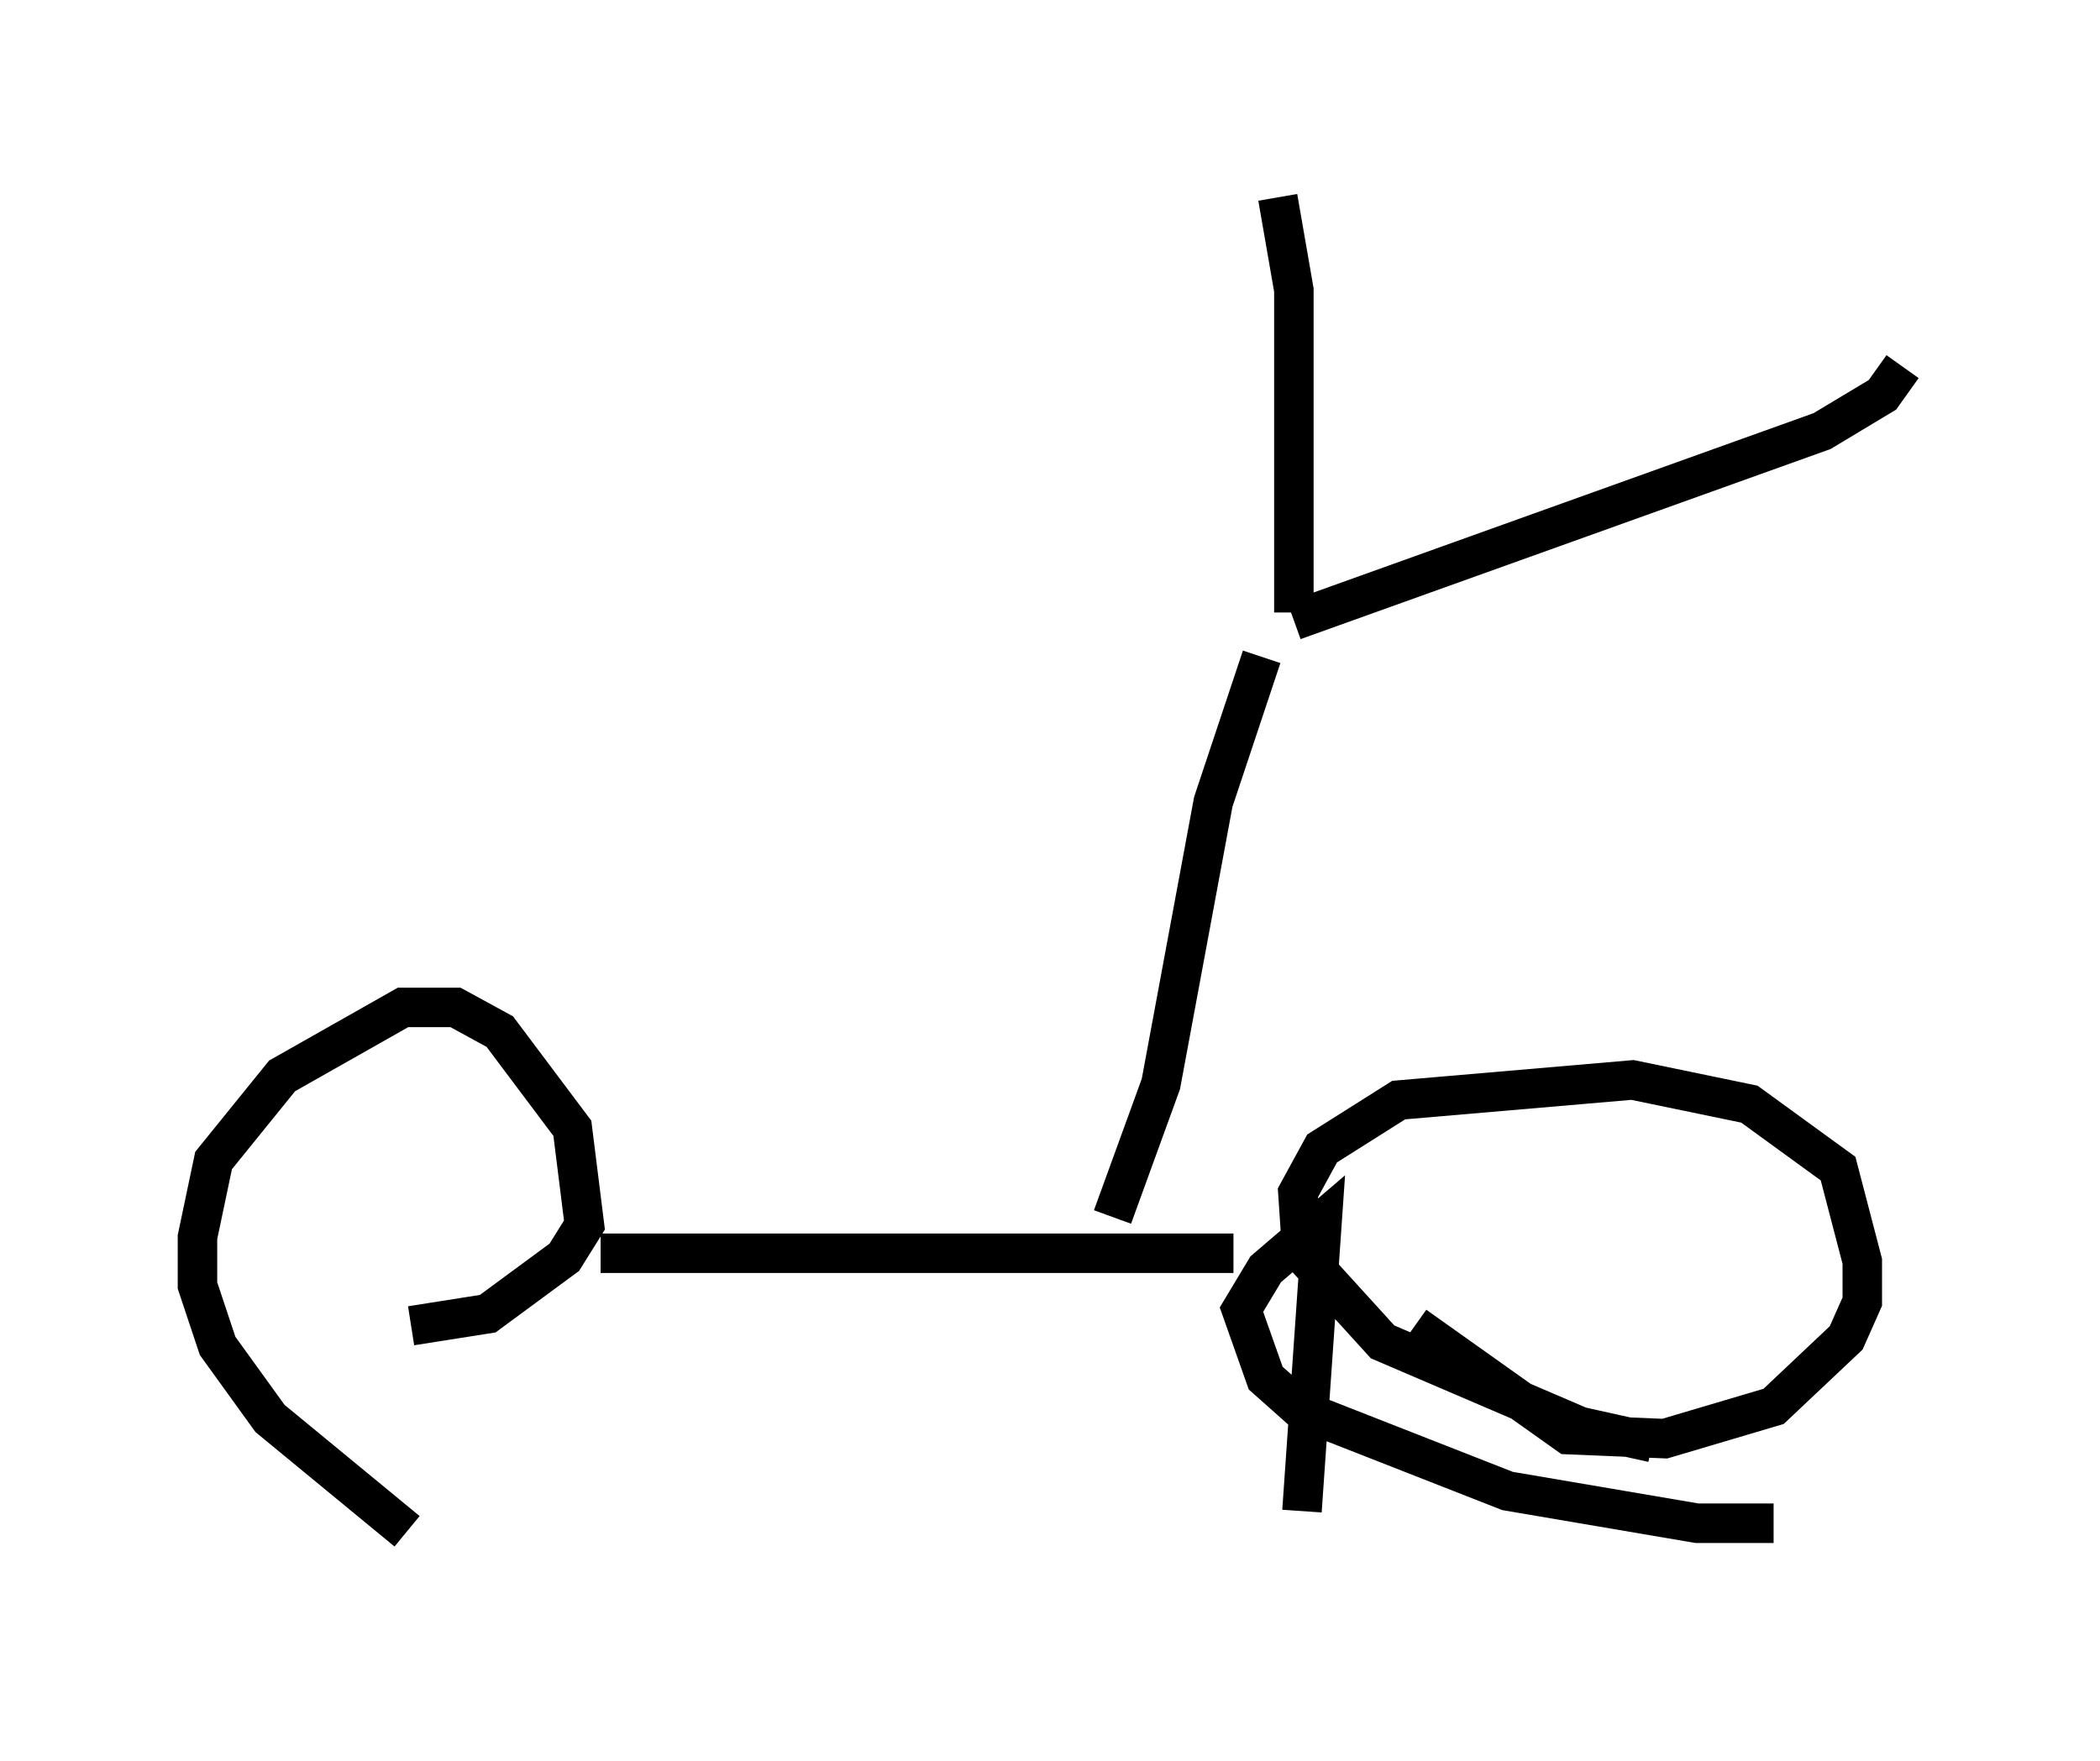 <?xml version="1.0" encoding="utf-8" ?>
<svg baseProfile="full" height="44.607" version="1.1" width="53.182" xmlns="http://www.w3.org/2000/svg" xmlns:ev="http://www.w3.org/2001/xml-events" xmlns:xlink="http://www.w3.org/1999/xlink"><defs /><rect fill="white" height="44.607" width="53.182" x="0" y="0" /><path d="M13.065, 39.607 m-2.756, -0.817 l-3.471, -2.858 -1.327, -1.838 l-0.51, -1.531 0.0, -1.225 l0.408, -1.94 1.735, -2.144 l3.063, -1.735 1.327, 0.0 l1.123, 0.613 1.838, 2.45 l0.306, 2.45 -0.51, 0.817 l-1.94, 1.429 -1.94, 0.306 m34.505, 5.002 l-1.94, 0.0 -4.798, -0.817 l-5.206, -2.042 -0.919, -0.817 l-0.613, -1.735 0.613, -1.021 l1.429, -1.225 -0.51, 7.35 m8.881, -1.735 l-1.838, -0.408 -5.002, -2.144 l-2.042, -2.246 -0.102, -1.531 l0.613, -1.123 1.94, -1.225 l5.921, -0.51 2.96, 0.613 l2.246, 1.633 0.613, 2.348 l0.0, 1.021 -0.408, 0.919 l-1.838, 1.735 -2.756, 0.817 l-2.45, -0.102 -3.879, -2.756 m-20.621, -1.838 l16.027, 0.0 m-3.063, -0.919 l1.225, -3.369 1.327, -7.146 l1.225, -3.675 m0.817, -0.919 l13.373, -4.798 1.531, -0.919 l0.51, -0.715 m-15.415, 6.227 l0.0, -8.167 -0.408, -2.348 " fill="none" stroke="black" stroke-width="1" /></svg>